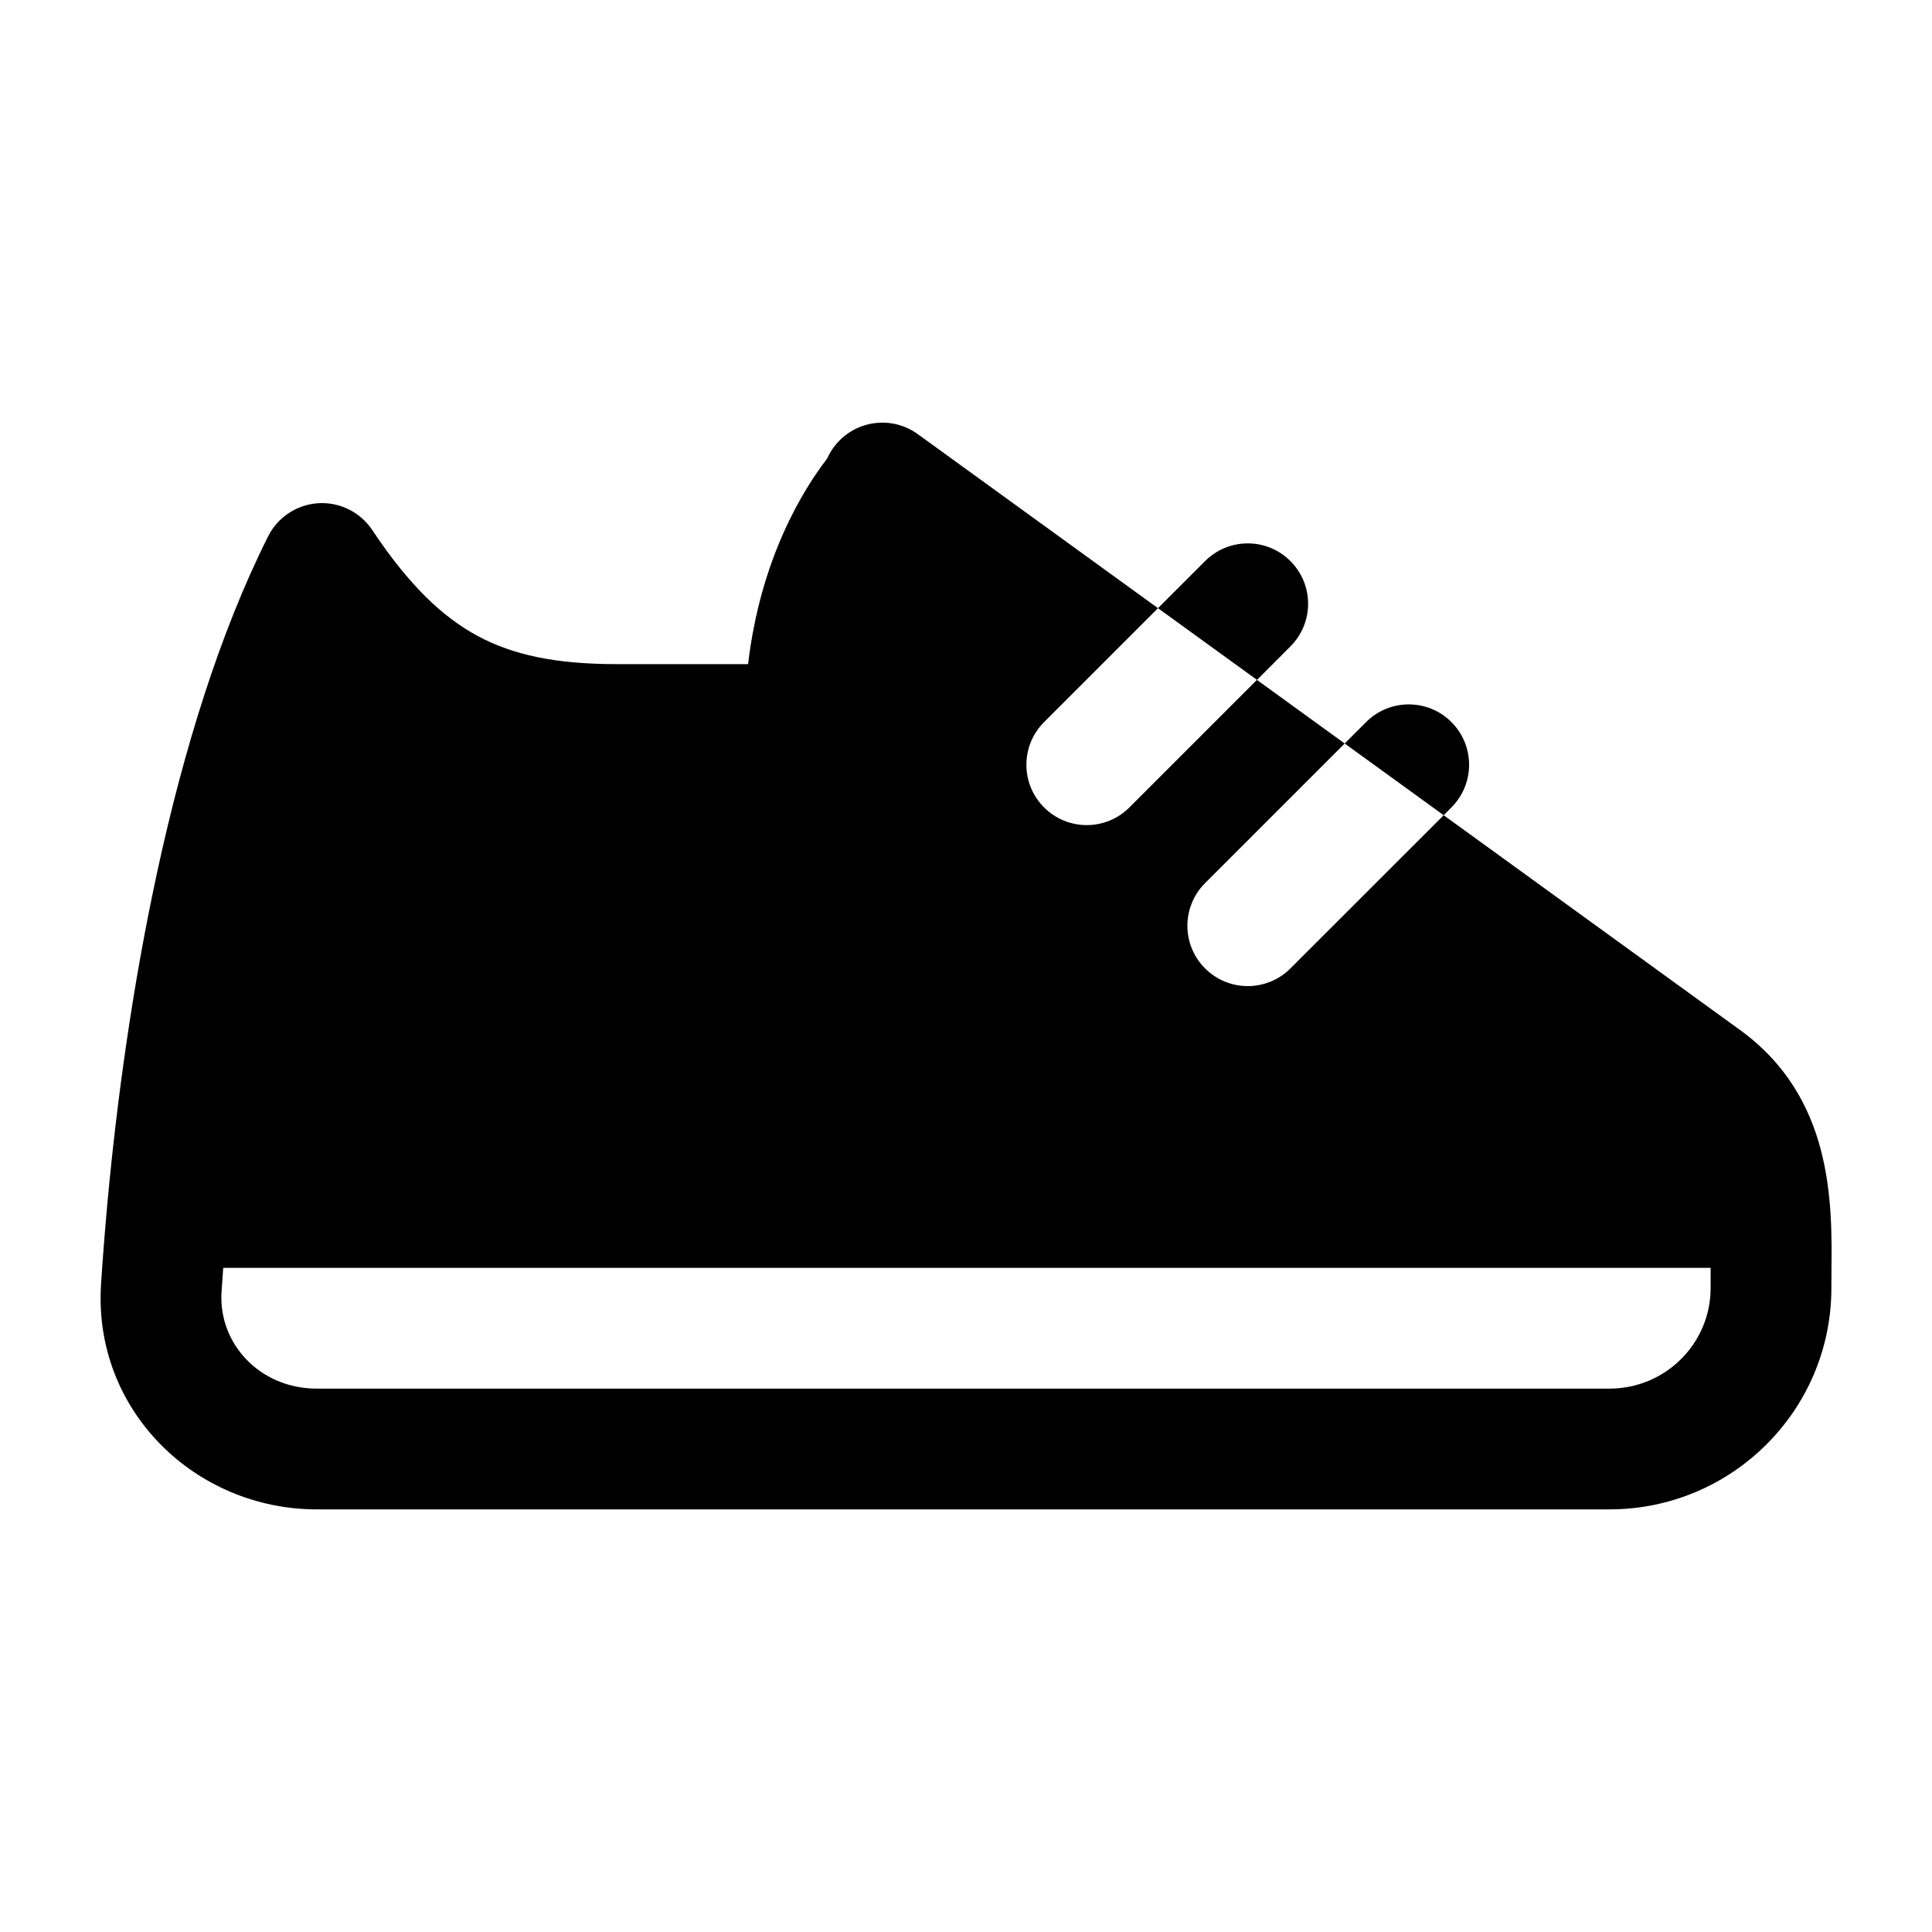<svg width="24" height="24" viewBox="0 0 24 24" xmlns="http://www.w3.org/2000/svg">
    <path fill-rule="evenodd" clip-rule="evenodd" d="M10.354 5.56C10.597 5.225 11.066 5.15 11.401 5.393L14.385 7.555L12.97 8.97C12.677 9.263 12.677 9.738 12.97 10.03C13.263 10.323 13.737 10.323 14.03 10.03L15.614 8.446L16.704 9.236L14.97 10.97C14.677 11.263 14.677 11.738 14.97 12.03C15.263 12.323 15.737 12.323 16.03 12.03L17.934 10.127L21.614 12.794C22.773 13.634 22.76 14.939 22.751 15.8V15.8C22.751 15.87 22.75 15.937 22.75 16C22.75 17.521 21.513 18.75 19.993 18.75L3.935 18.75C2.423 18.75 1.156 17.519 1.255 15.956C1.275 15.643 1.302 15.301 1.335 14.935L1.336 14.925C1.56 12.505 2.112 9.092 3.33 6.664C3.449 6.425 3.687 6.268 3.954 6.251C4.221 6.235 4.476 6.362 4.624 6.584C5.082 7.272 5.499 7.667 5.937 7.902C6.374 8.136 6.903 8.25 7.657 8.25H9.293C9.448 6.93 9.981 6.078 10.275 5.697C10.296 5.65 10.322 5.604 10.354 5.56ZM21.25 15.75L2.773 15.75C2.765 15.853 2.759 15.953 2.752 16.051C2.712 16.693 3.23 17.25 3.935 17.25L19.993 17.25C20.69 17.25 21.25 16.688 21.25 16C21.25 15.913 21.25 15.83 21.25 15.75ZM16.03 8.03L15.615 8.446L14.385 7.555L14.97 6.97C15.263 6.677 15.738 6.677 16.03 6.97C16.323 7.263 16.323 7.737 16.03 8.03ZM18.03 10.03L17.934 10.127L16.704 9.236L16.97 8.97C17.263 8.677 17.738 8.677 18.03 8.97C18.323 9.263 18.323 9.737 18.03 10.03Z"/>
</svg>
